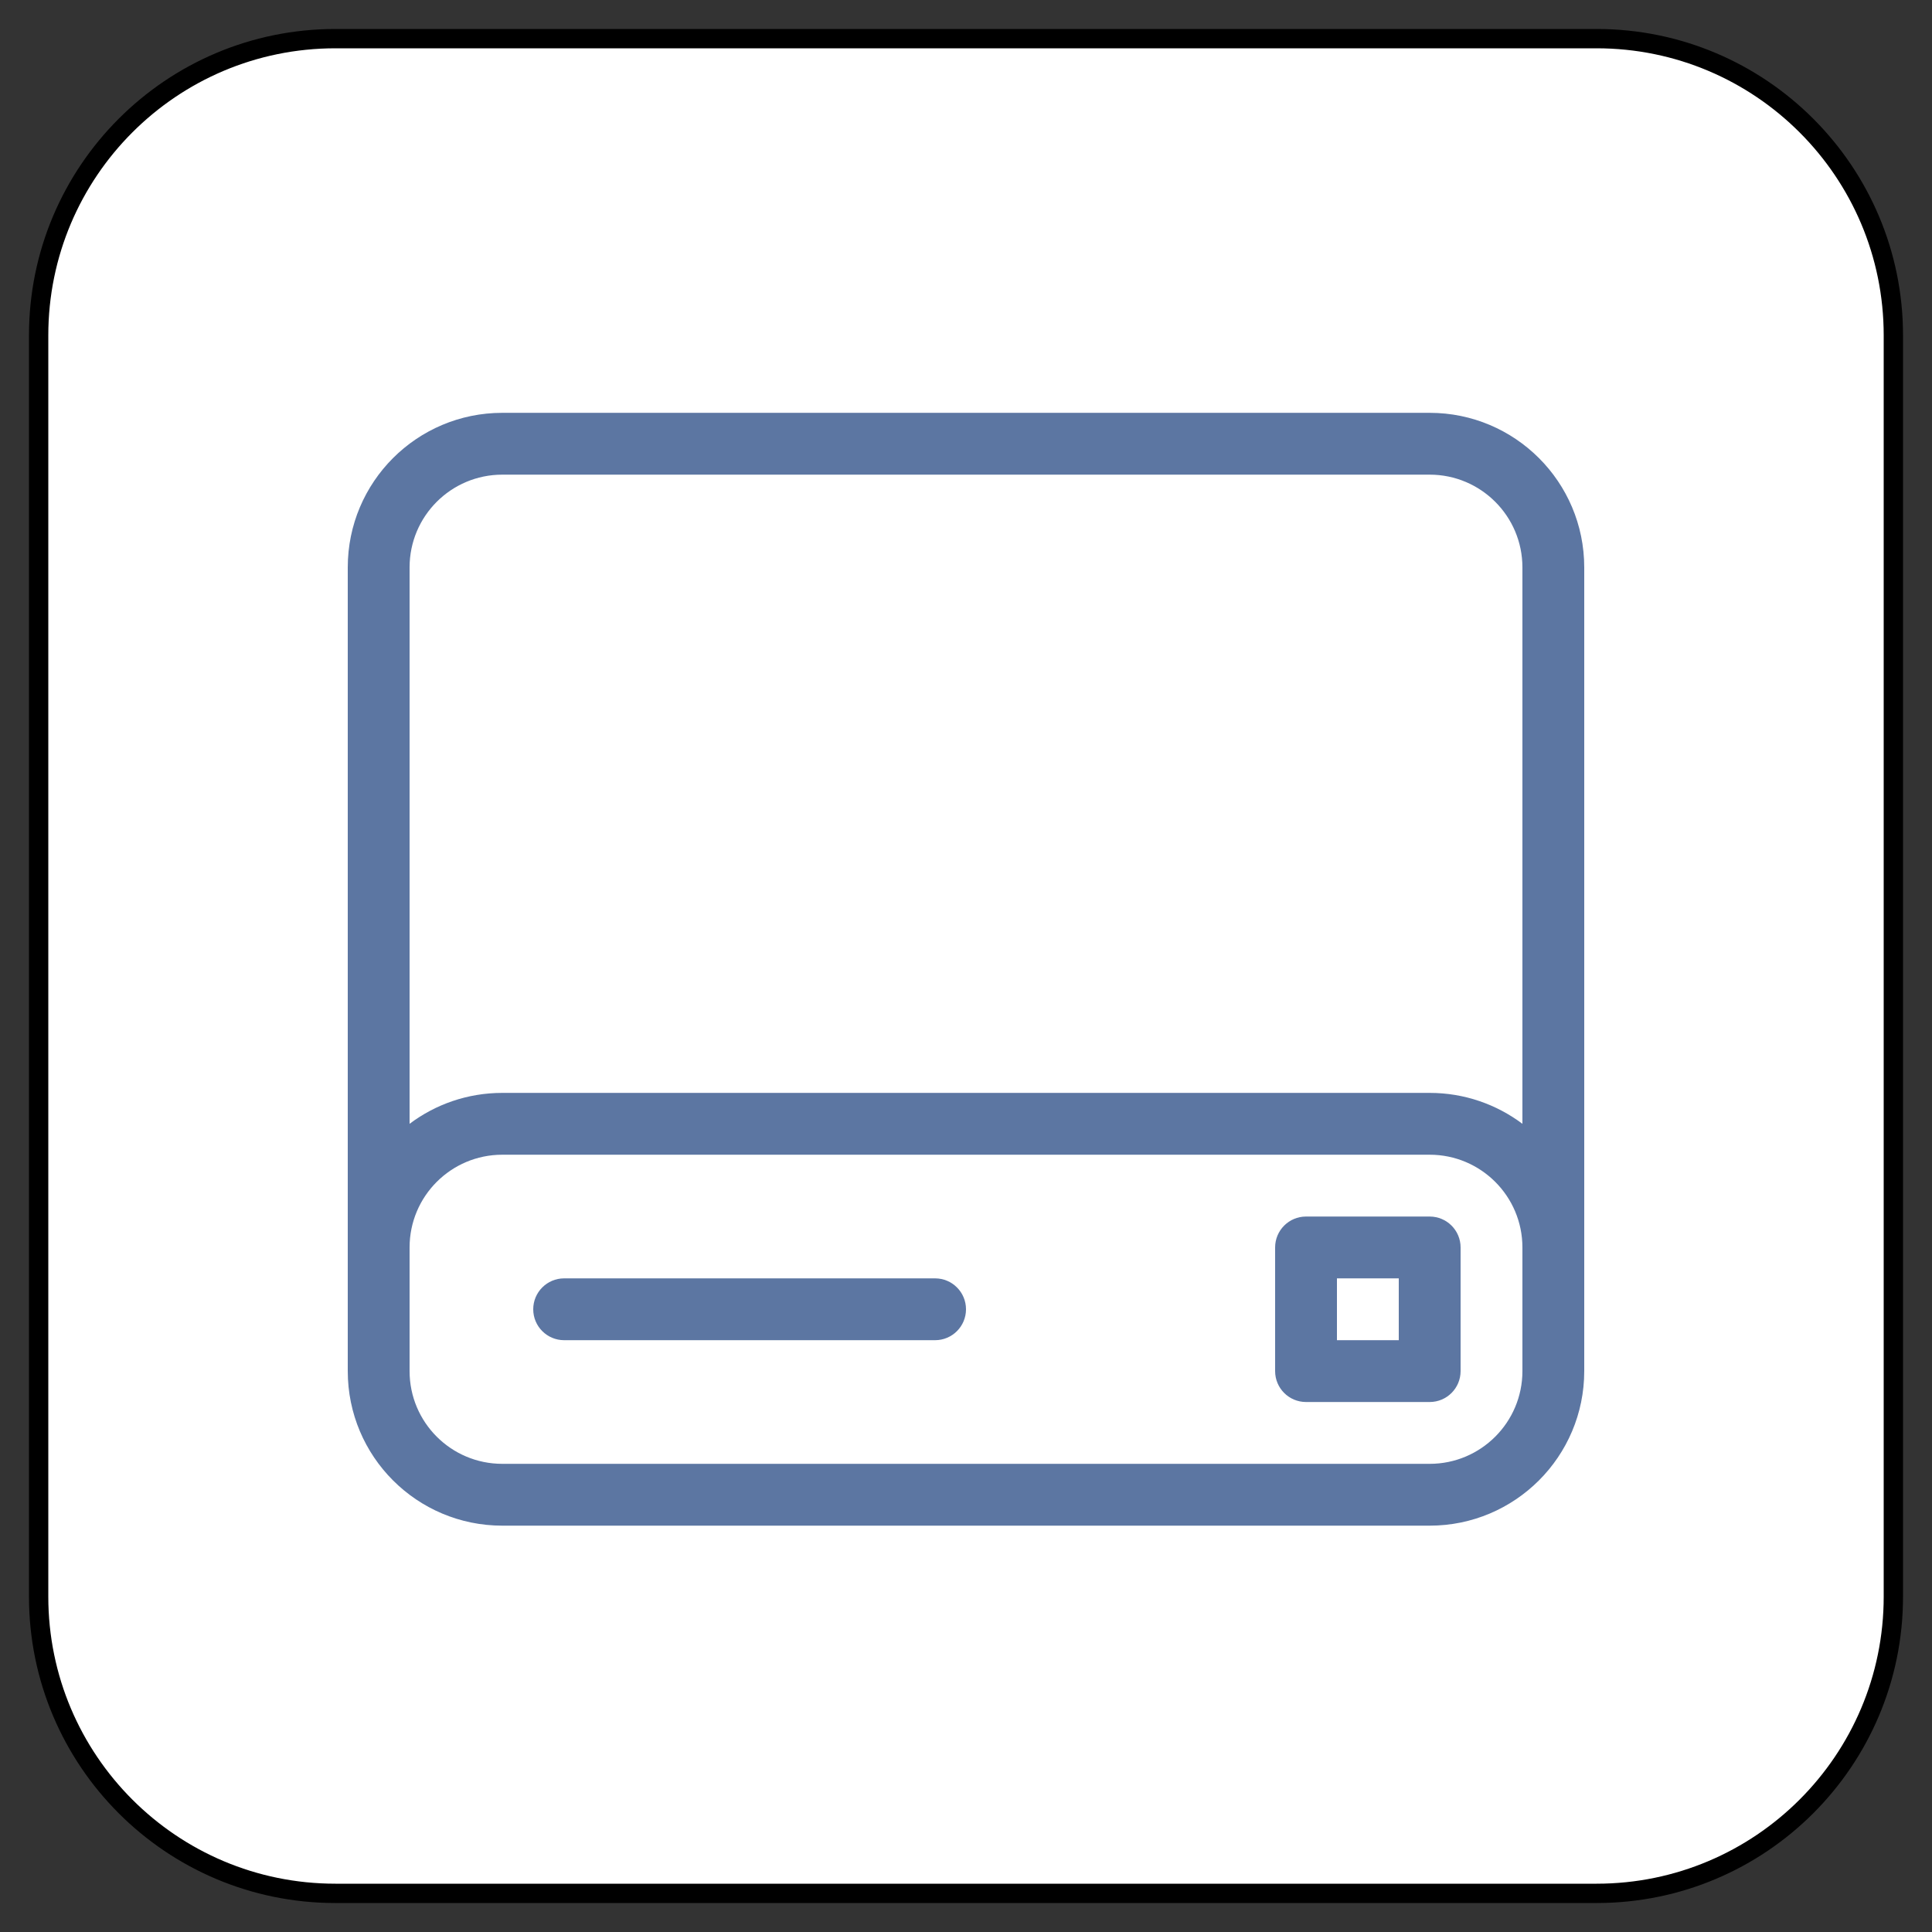 <?xml version="1.0" encoding="UTF-8" standalone="no"?>
<!DOCTYPE svg PUBLIC "-//W3C//DTD SVG 1.1//EN" "http://www.w3.org/Graphics/SVG/1.1/DTD/svg11.dtd">
<svg version="1.1" xmlns="http://www.w3.org/2000/svg" xmlns:xl="http://www.w3.org/1999/xlink" xmlns:dc="http://purl.org/dc/elements/1.1/" viewBox="-549.162 -3708.225 25 25" width="25" height="25">
  <rect x="-549.162" y="-3708.225" width="25" height="25" fill="#333333" stroke="none"/>
  <defs/>
  <g id="SOURCES" stroke-dasharray="none" fill="none" stroke="none" fill-opacity="1" stroke-opacity="1">
    <title>SOURCES</title>
    <g id="SOURCES_Calque_1">
      <title>Calque 1</title>
      <g id="Graphic_6500">
        <title>views/view.other</title>
        <path d="M -544.822 -3707.725 L -528.502 -3707.725 C -526.382 -3707.725 -524.662 -3706.006 -524.662 -3703.885 L -524.662 -3687.565 C -524.662 -3685.444 -526.382 -3683.725 -528.502 -3683.725 L -544.822 -3683.725 C -546.943 -3683.725 -548.662 -3685.444 -548.662 -3687.565 L -548.662 -3703.885 C -548.662 -3706.006 -546.943 -3707.725 -544.822 -3707.725 Z" fill="white"/>
        <path d="M -544.822 -3707.725 L -528.502 -3707.725 C -526.382 -3707.725 -524.662 -3706.006 -524.662 -3703.885 L -524.662 -3687.565 C -524.662 -3685.444 -526.382 -3683.725 -528.502 -3683.725 L -544.822 -3683.725 C -546.943 -3683.725 -548.662 -3685.444 -548.662 -3687.565 L -548.662 -3703.885 C -548.662 -3706.006 -546.943 -3707.725 -544.822 -3707.725 Z" stroke="black" stroke-linecap="round" stroke-linejoin="round" stroke-width=".25"/>
      </g>
      <g id="Graphic_6503">
        <path d="M -544.662 -3690.483 L -544.662 -3700.883 C -544.662 -3701.988 -543.767 -3702.883 -542.662 -3702.883 L -530.662 -3702.883 C -529.558 -3702.883 -528.662 -3701.988 -528.662 -3700.883 L -528.662 -3690.483 C -528.662 -3689.378 -529.558 -3688.483 -530.662 -3688.483 L -542.662 -3688.483 C -543.767 -3688.483 -544.662 -3689.378 -544.662 -3690.483 Z M -543.862 -3693.683 C -543.528 -3693.934 -543.113 -3694.083 -542.662 -3694.083 L -530.662 -3694.083 C -530.212 -3694.083 -529.797 -3693.934 -529.462 -3693.683 L -529.462 -3700.883 C -529.462 -3701.546 -530 -3702.083 -530.662 -3702.083 L -542.662 -3702.083 C -543.325 -3702.083 -543.862 -3701.546 -543.862 -3700.883 L -543.862 -3693.683 Z M -543.862 -3690.483 C -543.862 -3689.82 -543.325 -3689.283 -542.662 -3689.283 L -530.662 -3689.283 C -530 -3689.283 -529.462 -3689.82 -529.462 -3690.483 L -529.462 -3692.083 C -529.462 -3692.746 -530 -3693.283 -530.662 -3693.283 L -542.662 -3693.283 C -543.325 -3693.283 -543.862 -3692.746 -543.862 -3692.083 Z M -532.262 -3692.483 L -530.662 -3692.483 C -530.441 -3692.483 -530.262 -3692.304 -530.262 -3692.083 L -530.262 -3690.483 C -530.262 -3690.262 -530.441 -3690.083 -530.662 -3690.083 L -532.262 -3690.083 C -532.483 -3690.083 -532.662 -3690.262 -532.662 -3690.483 L -532.662 -3692.083 C -532.662 -3692.304 -532.483 -3692.483 -532.262 -3692.483 Z M -531.862 -3691.683 L -531.862 -3690.883 L -531.062 -3690.883 L -531.062 -3691.683 Z M -541.862 -3690.883 C -542.083 -3690.883 -542.262 -3691.062 -542.262 -3691.283 C -542.262 -3691.504 -542.083 -3691.683 -541.862 -3691.683 L -537.062 -3691.683 C -536.841 -3691.683 -536.662 -3691.504 -536.662 -3691.283 C -536.662 -3691.062 -536.841 -3690.883 -537.062 -3690.883 Z" fill="#5c76a2"/>
      </g>
    </g>
  </g>
</svg>
